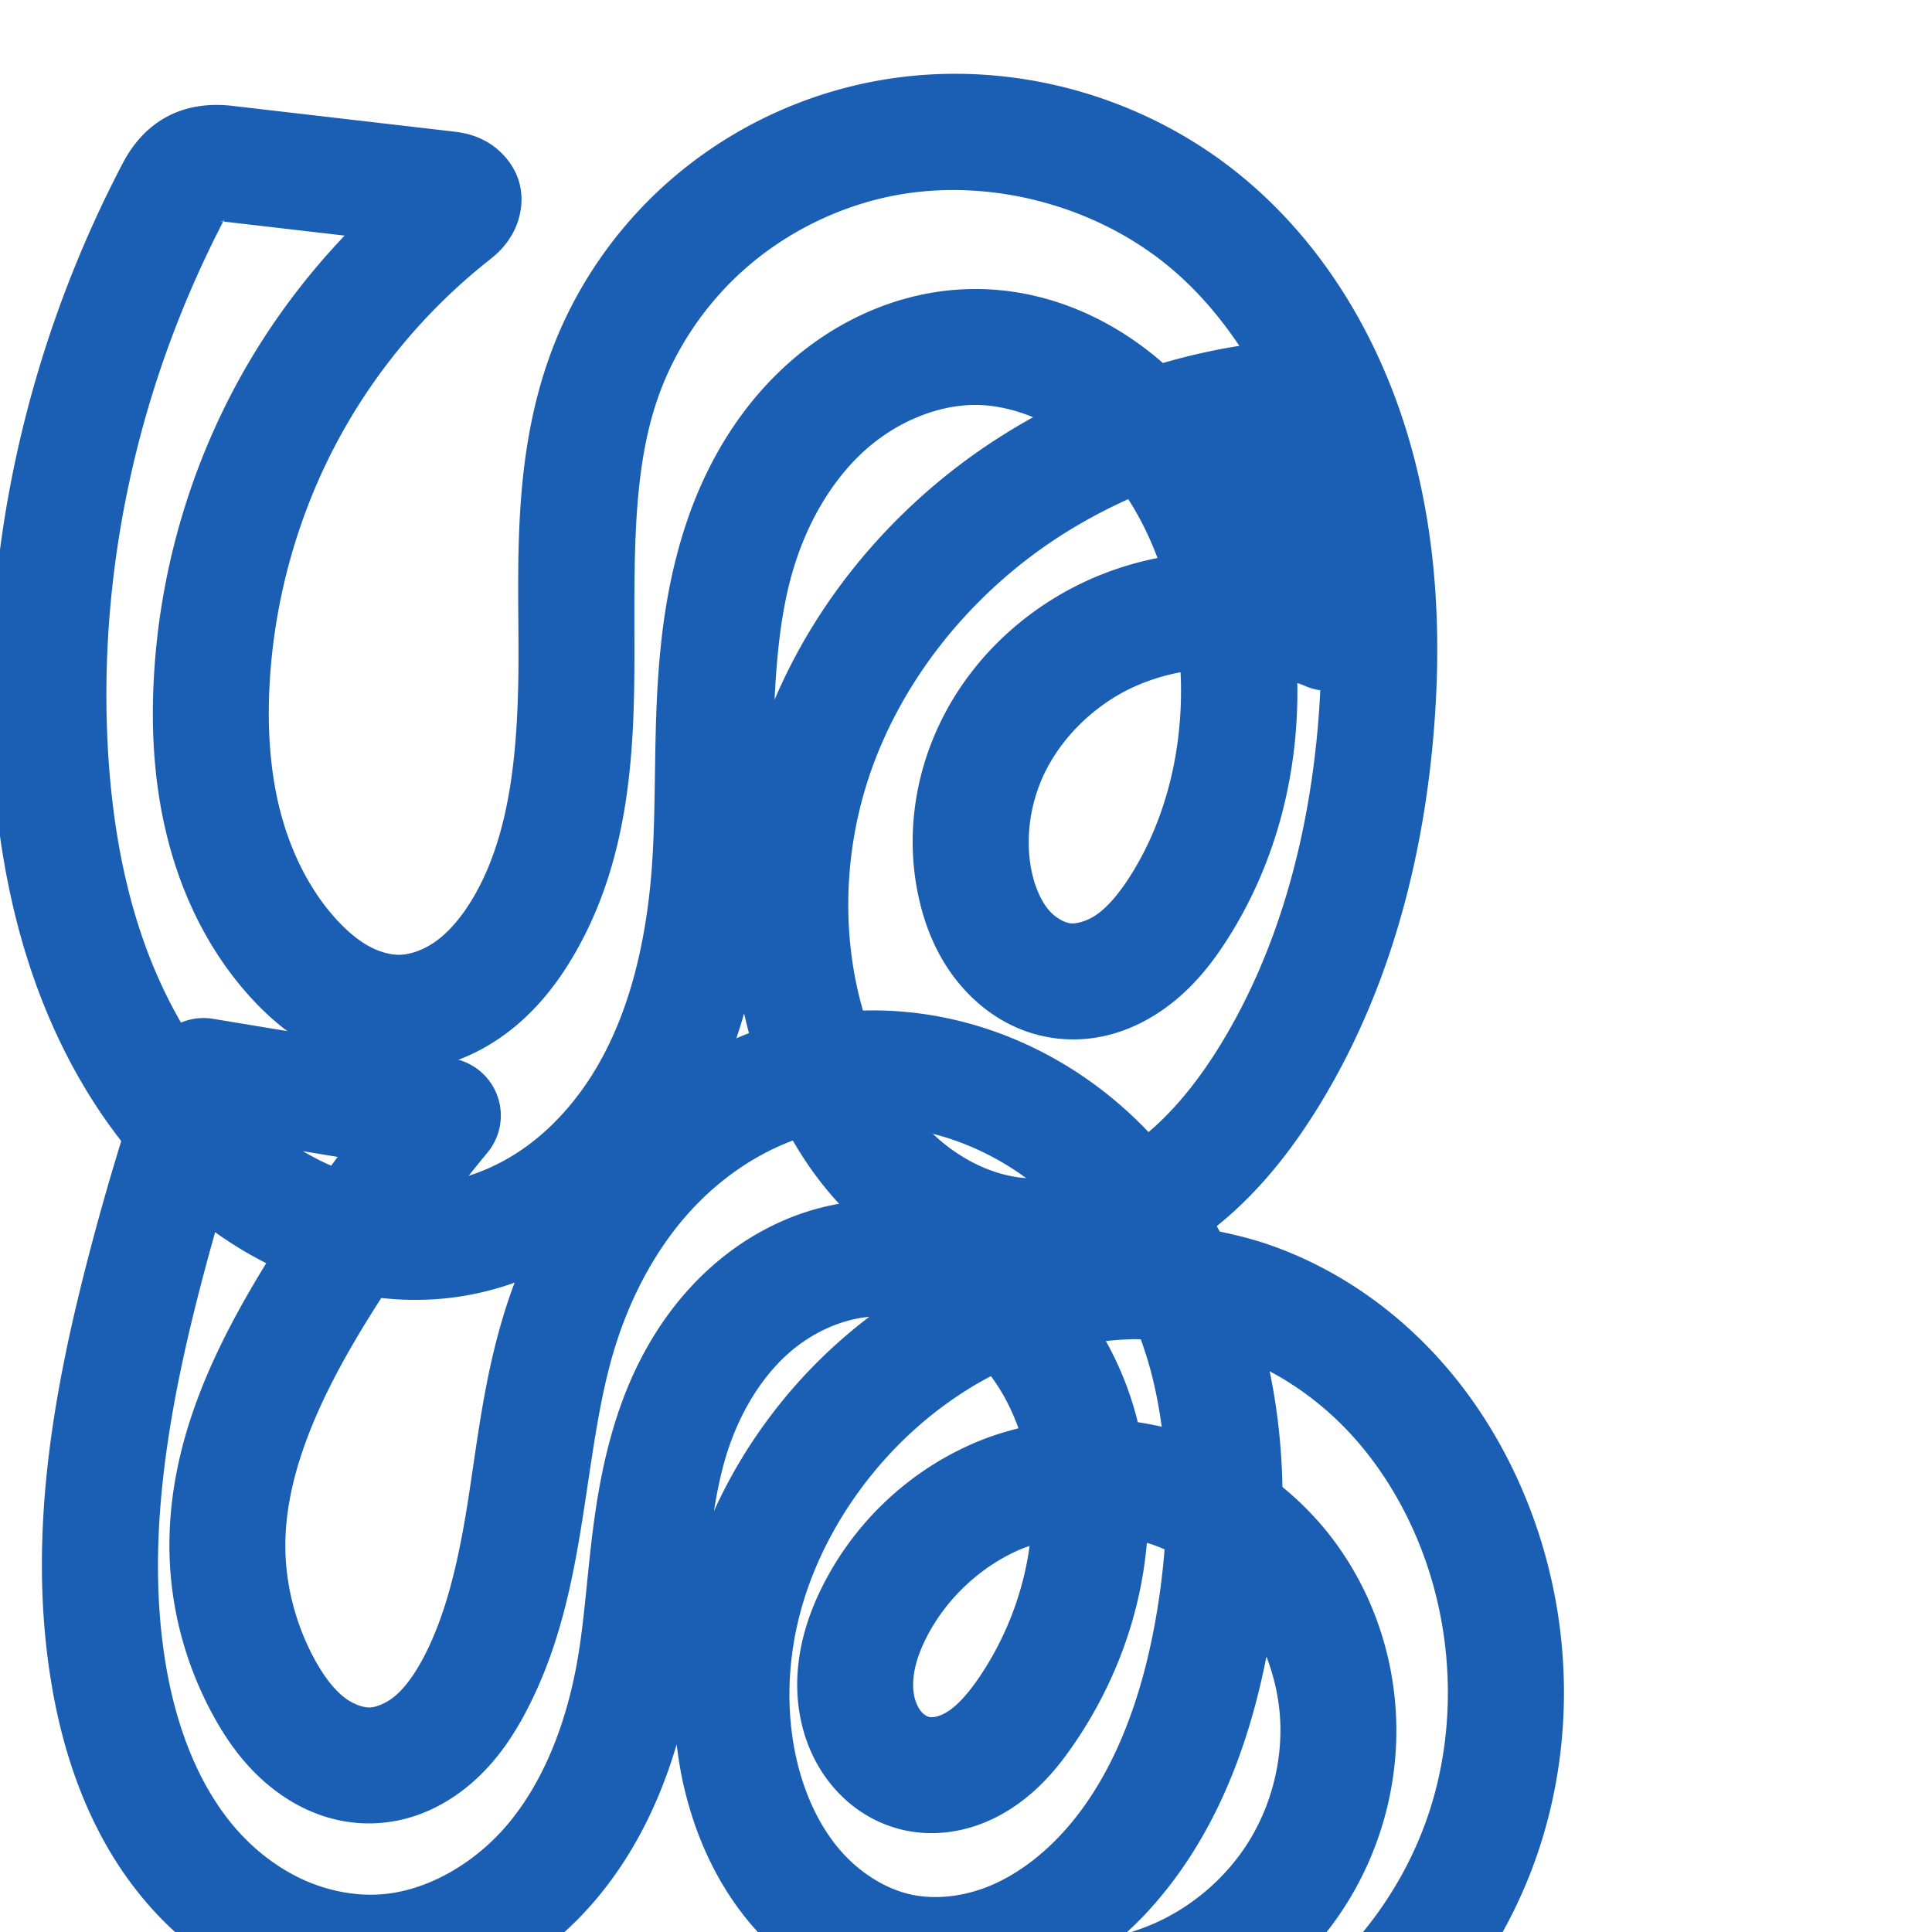 <svg:svg xmlns:cc="http://creativecommons.org/ns#" xmlns:dc="http://purl.org/dc/elements/1.1/" xmlns:inkscape="http://www.inkscape.org/namespaces/inkscape" xmlns:rdf="http://www.w3.org/1999/02/22-rdf-syntax-ns#" xmlns:sodipodi="http://sodipodi.sourceforge.net/DTD/sodipodi-0.dtd" xmlns:svg="http://www.w3.org/2000/svg" xml:space="preserve" width="1000" height="1000" version="1.1" style="clip-rule:evenodd;fill-rule:evenodd;image-rendering:optimizeQuality;shape-rendering:geometricPrecision;text-rendering:geometricPrecision" viewBox="0 0 1000 1000" id="svg10" sodipodi:docname="ശ്ശു.svg" inkscape:version="1.1.1 (3bf5ae0d25, 2021-09-20)"><sodipodi:namedview pagecolor="#ffffff" bordercolor="#666666" borderopacity="1" objecttolerance="10" gridtolerance="10" guidetolerance="10" inkscape:pageopacity="0" inkscape:pageshadow="2" inkscape:window-width="1920" inkscape:window-height="1009" id="namedview12" showgrid="false" inkscape:zoom="1.0958611" inkscape:cx="556.18363" inkscape:cy="965.45082" inkscape:window-x="0" inkscape:window-y="0" inkscape:window-maximized="1" inkscape:current-layer="svg10" showguides="true" inkscape:guide-bbox="true" inkscape:document-rotation="0" inkscape:pagecheckerboard="0"><sodipodi:guide position="0,1000" orientation="0,1" id="guide16" inkscape:label="" inkscape:locked="true" inkscape:color="rgb(0,0,255)" /><sodipodi:guide position="1763.312,2036.169" orientation="1000,0" id="guide18" /><sodipodi:guide position="0,200" orientation="0,1" id="guide20" inkscape:label="base" inkscape:locked="true" inkscape:color="rgb(0,0,255)" /><inkscape:grid type="xygrid" id="grid24" originx="-473.376" originy="-489.692" /><sodipodi:guide position="0,0" orientation="0,1" id="guide34" inkscape:label="bottom" inkscape:locked="true" inkscape:color="rgb(0,0,255)" /><sodipodi:guide position="225.051,1693.319" orientation="0,1" id="guide44" inkscape:label="" inkscape:locked="false" inkscape:color="rgb(0,0,255)" /><sodipodi:guide position="0,900" orientation="0,1" id="guide46" inkscape:label="" inkscape:locked="true" inkscape:color="rgb(0,0,255)" /><sodipodi:guide position="765.894,655.005" orientation="1,0" id="guide841" inkscape:label="width" />    </sodipodi:namedview>
 <svg:defs id="defs4"><inkscape:path-effect effect="fillet_chamfer" id="path-effect1058" is_visible="true" lpeversion="1" satellites_param="F,0,0,1,0,0,0,1 @ F,0,0,1,0,0,0,1 @ F,0,0,1,0,0,0,1 @ F,0,0,1,0,0,0,1 @ F,0,0,1,0,0,0,1 @ F,0,0,1,0,0,0,1 @ F,0,0,1,0,0,0,1 @ F,0,0,1,0,0,0,1 @ F,0,0,1,0,0,0,1 @ F,0,0,1,0,0,0,1 @ F,0,0,1,0,0,0,1 @ F,0,0,1,0,0,0,1 @ F,0,0,1,0,0,0,1 @ F,0,0,1,0,0,0,1 @ F,0,0,1,0,0,0,1 @ F,0,0,1,0,0,0,1 @ F,0,0,1,0,0,0,1 @ F,0,0,1,0,0,0,1 @ F,0,0,1,0,0,0,1 @ F,0,0,1,0,0,0,1 @ F,0,0,1,0,0,0,1 @ F,0,0,1,0,0,0,1 @ F,0,0,1,0,0,0,1 @ F,0,0,1,0,0,0,1 @ F,0,0,1,0,0,0,1 @ F,0,0,1,0,0,0,1 @ F,0,0,1,0,0,0,1 @ F,0,0,1,0,0,0,1 @ F,0,0,1,0,0,0,1 @ F,0,0,1,0,0,0,1 @ F,0,1,1,0,9.92,0,1 @ F,0,1,1,0,9.92,0,1 @ F,0,0,1,0,0,0,1 @ F,0,0,1,0,0,0,1 @ F,0,0,1,0,0,0,1 @ F,0,0,1,0,9.92,0,1 @ F,0,1,1,0,9.92,0,1 @ F,0,0,1,0,0,0,1 @ F,0,0,1,0,0,0,1 @ F,0,0,1,0,0,0,1 @ F,0,0,1,0,0,0,1 @ F,0,0,1,0,0,0,1 @ F,0,0,1,0,0,0,1 @ F,0,0,1,0,0,0,1 @ F,0,0,1,0,0,0,1 @ F,0,0,1,0,0,0,1 @ F,0,0,1,0,0,0,1 @ F,0,0,1,0,0,0,1 @ F,0,0,1,0,0,0,1 @ F,0,0,1,0,0,0,1 @ F,0,0,1,0,0,0,1 @ F,0,0,1,0,0,0,1 @ F,0,0,1,0,0,0,1 @ F,0,0,1,0,0,0,1 @ F,0,0,1,0,0,0,1 @ F,0,0,1,0,0,0,1 @ F,0,0,1,0,0,0,1 @ F,0,0,1,0,0,0,1 @ F,0,0,1,0,0,0,1 @ F,0,0,1,0,0,0,1 @ F,0,0,1,0,0,0,1 @ F,0,0,1,0,0,0,1 @ F,0,0,1,0,0,0,1 @ F,0,0,1,0,0,0,1 @ F,0,0,1,0,0,0,1 @ F,0,0,1,0,0,0,1 @ F,0,0,1,0,0,0,1 @ F,0,0,1,0,0,0,1 @ F,0,0,1,0,0,0,1" unit="px" method="auto" mode="F" radius="0" chamfer_steps="1" flexible="false" use_knot_distance="true" apply_no_radius="true" apply_with_radius="true" only_selected="false" hide_knots="false" /><inkscape:path-effect effect="fillet_chamfer" id="path-effect6948" is_visible="true" lpeversion="1" satellites_param="F,0,0,1,0,0,0,1 @ F,0,0,1,0,0,0,1 @ F,0,0,1,0,0,0,1 @ F,0,0,1,0,0,0,1 @ F,0,0,1,0,0,0,1 @ F,0,0,1,0,0,0,1 @ F,0,0,1,0,0,0,1 @ F,0,0,1,0,0,0,1 @ F,0,0,1,0,0,0,1 @ F,0,0,1,0,0,0,1 @ F,0,0,1,0,0,0,1 @ F,0,0,1,0,0,0,1 @ F,0,0,1,0,0,0,1 @ F,0,0,1,0,0,0,1 @ F,0,0,1,0,0,0,1 @ F,0,0,1,0,0,0,1 @ F,0,0,1,0,0,0,1 @ F,0,0,1,0,0,0,1 @ F,0,0,1,0,0,0,1 @ F,0,0,1,0,0,0,1 @ F,0,0,1,0,0,0,1 @ F,0,0,1,0,0,0,1 @ F,0,0,1,0,0,0,1 @ F,0,0,1,0,0,0,1 @ F,0,0,1,0,0,0,1 @ F,0,0,1,0,0,0,1 @ F,0,0,1,0,0,0,1 @ F,0,0,1,0,0,0,1 @ F,0,0,1,0,11.044,0,1 @ F,0,1,1,0,11.044,0,1 @ F,0,0,1,0,0,0,1 @ F,0,0,1,0,0,0,1 @ F,0,0,1,0,0,0,1 @ F,0,1,1,0,11.044,0,1 @ F,0,1,1,0,11.044,0,1 @ F,0,0,1,0,0,0,1 @ F,0,0,1,0,0,0,1 @ F,0,0,1,0,0,0,1 @ F,0,0,1,0,0,0,1 @ F,0,0,1,0,0,0,1 @ F,0,0,1,0,0,0,1 @ F,0,0,1,0,0,0,1 @ F,0,0,1,0,0,0,1 @ F,0,0,1,0,0,0,1 @ F,0,0,1,0,0,0,1 @ F,0,0,1,0,0,0,1 @ F,0,0,1,0,0,0,1 @ F,0,0,1,0,0,0,1 @ F,0,0,1,0,0,0,1 @ F,0,0,1,0,0,0,1 @ F,0,0,1,0,0,0,1 @ F,0,0,1,0,0,0,1 @ F,0,0,1,0,0,0,1 @ F,0,0,1,0,0,0,1 @ F,0,0,1,0,0,0,1 @ F,0,0,1,0,0,0,1 @ F,0,0,1,0,0,0,1 @ F,0,0,1,0,0,0,1 @ F,0,0,1,0,0,0,1 @ F,0,0,1,0,0,0,1 @ F,0,0,1,0,0,0,1 @ F,0,0,1,0,0,0,1 @ F,0,0,1,0,0,0,1 @ F,0,0,1,0,0,0,1 @ F,0,0,1,0,0,0,1 @ F,0,0,1,0,0,0,1" unit="px" method="auto" mode="F" radius="0" chamfer_steps="1" flexible="false" use_knot_distance="true" apply_no_radius="true" apply_with_radius="true" only_selected="false" hide_knots="false" /><inkscape:path-effect effect="spiro" id="path-effect3136" is_visible="true" lpeversion="1" /><inkscape:path-effect effect="fillet_chamfer" id="path-effect2856" is_visible="true" lpeversion="1" satellites_param="F,0,0,1,0,18.207,0,1 @ F,0,1,1,0,18.207,0,1 @ F,0,0,1,0,0,0,1 @ F,0,0,1,0,0,0,1 @ F,0,0,1,0,0,0,1 @ F,0,0,1,0,0,0,1 @ F,0,0,1,0,0,0,1 @ F,0,0,1,0,0,0,1 @ F,0,0,1,0,0,0,1 @ F,0,0,1,0,0,0,1 @ F,0,0,1,0,0,0,1 @ F,0,0,1,0,0,0,1 @ F,0,0,1,0,0,0,1 @ F,0,0,1,0,0,0,1 @ F,0,0,1,0,0,0,1 @ F,0,0,1,0,0,0,1 @ F,0,0,1,0,0,0,1 @ F,0,0,1,0,0,0,1 @ F,0,0,1,0,0,0,1 @ F,0,0,1,0,0,0,1 @ F,0,0,1,0,0,0,1 @ F,0,0,1,0,0,0,1 @ F,0,0,1,0,0,0,1 @ F,0,0,1,0,0,0,1 @ F,0,0,1,0,0,0,1 @ F,0,0,1,0,0,0,1 @ F,0,0,1,0,0,0,1 @ F,0,0,1,0,0,0,1 @ F,0,0,1,0,0,0,1 @ F,0,0,1,0,0,0,1 @ F,0,0,1,0,0,0,1 @ F,0,0,1,0,0,0,1 @ F,0,0,1,0,0,0,1 @ F,0,0,1,0,0,0,1 @ F,0,0,1,0,0,0,1 @ F,0,0,1,0,0,0,1 @ F,0,0,1,0,0,0,1 @ F,0,0,1,0,0,0,1 @ F,0,0,1,0,0,0,1 @ F,0,0,1,0,0,0,1 @ F,0,0,1,0,0,0,1 @ F,0,0,1,0,0,0,1 @ F,0,0,1,0,0,0,1 @ F,0,0,1,0,0,0,1 @ F,0,0,1,0,0,0,1 @ F,0,0,1,0,0,0,1 @ F,0,0,1,0,0,0,1" unit="px" method="auto" mode="F" radius="0" chamfer_steps="1" flexible="false" use_knot_distance="true" apply_no_radius="true" apply_with_radius="true" only_selected="false" hide_knots="false" /><inkscape:path-effect effect="spiro" id="path-effect1015" is_visible="true" lpeversion="1" /><inkscape:path-effect effect="fillet_chamfer" id="path-effect2959" is_visible="true" lpeversion="1" satellites_param="F,0,0,1,0,14.844,0,1 @ F,0,0,1,0,14.844,0,1 @ F,0,0,1,0,0,0,1 @ F,0,0,1,0,0,0,1 @ F,0,0,1,0,0,0,1 @ F,0,0,1,0,0,0,1 @ F,0,0,1,0,0,0,1 @ F,0,0,1,0,0,0,1 @ F,0,0,1,0,0,0,1 @ F,0,0,1,0,0,0,1 @ F,0,0,1,0,0,0,1 @ F,0,0,1,0,0,0,1 @ F,0,0,1,0,0,0,1 @ F,0,0,1,0,0,0,1 @ F,0,0,1,0,0,0,1 @ F,0,0,1,0,0,0,1 @ F,0,0,1,0,0,0,1 @ F,0,0,1,0,0,0,1 @ F,0,0,1,0,0,0,1 @ F,0,0,1,0,0,0,1 @ F,0,0,1,0,0,0,1 @ F,0,0,1,0,0,0,1 @ F,0,0,1,0,0,0,1 @ F,0,0,1,0,0,0,1 @ F,0,0,1,0,0,0,1 @ F,0,0,1,0,0,0,1 @ F,0,0,1,0,0,0,1 @ F,0,0,1,0,0,0,1 @ F,0,0,1,0,6.903,0,1 @ F,0,0,1,0,0,0,1 @ F,0,0,1,0,0,0,1 @ F,0,0,1,0,0,0,1 @ F,0,0,1,0,0,0,1 @ F,0,0,1,0,0,0,1 @ F,0,0,1,0,0,0,1 @ F,0,0,1,0,0,0,1 @ F,0,0,1,0,0,0,1 @ F,0,0,1,0,0,0,1 @ F,0,0,1,0,0,0,1 @ F,0,0,1,0,0,0,1 @ F,0,0,1,0,0,0,1 @ F,0,0,1,0,0,0,1 @ F,0,0,1,0,0,0,1 @ F,0,0,1,0,0,0,1 @ F,0,0,1,0,0,0,1 @ F,0,0,1,0,0,0,1 @ F,0,0,1,0,0,0,1 @ F,0,0,1,0,0,0,1 @ F,0,0,1,0,0,0,1 @ F,0,0,1,0,0,0,1 @ F,0,0,1,0,0,0,1 @ F,0,0,1,0,0,0,1" unit="px" method="auto" mode="F" radius="0" chamfer_steps="1" flexible="false" use_knot_distance="true" apply_no_radius="true" apply_with_radius="true" only_selected="false" hide_knots="false" /><inkscape:path-effect effect="fillet_chamfer" id="path-effect883" is_visible="true" lpeversion="1" satellites_param="F,0,1,1,0,20.429,0,1 @ F,0,0,1,0,20.429,0,1 @ F,0,0,1,0,0,0,1 @ F,0,0,1,0,0,0,1 @ F,0,0,1,0,0,0,1 @ F,0,0,1,0,0,0,1 @ F,0,0,1,0,0,0,1 @ F,0,0,1,0,0,0,1 @ F,0,0,1,0,0,0,1 @ F,0,0,1,0,0,0,1 @ F,0,0,1,0,0,0,1 @ F,0,0,1,0,0,0,1 @ F,0,0,1,0,0,0,1 @ F,0,0,1,0,0,0,1 @ F,0,0,1,0,0,0,1 @ F,0,0,1,0,0,0,1 @ F,0,0,1,0,0,0,1 @ F,0,0,1,0,0,0,1 @ F,0,0,1,0,0,0,1 @ F,0,0,1,0,0,0,1 @ F,0,0,1,0,0,0,1 @ F,0,0,1,0,0,0,1 @ F,0,0,1,0,0,0,1 @ F,0,0,1,0,0,0,1 @ F,0,0,1,0,0,0,1 @ F,0,0,1,0,0,0,1 @ F,0,0,1,0,0,0,1 @ F,0,0,1,0,0,0,1 @ F,0,0,1,0,0,0,1 @ F,0,0,1,0,0,0,1 @ F,0,0,1,0,0,0,1 @ F,0,0,1,0,0,0,1 @ F,0,0,1,0,0,0,1 @ F,0,0,1,0,0,0,1 @ F,0,0,1,0,0,0,1 @ F,0,0,1,0,0,0,1 @ F,0,0,1,0,0,0,1 @ F,0,0,1,0,0,0,1 @ F,0,0,1,0,0,0,1 @ F,0,0,1,0,0,0,1 @ F,0,0,1,0,0,0,1 @ F,0,0,1,0,0,0,1 @ F,0,0,1,0,0,0,1 @ F,0,0,1,0,0,0,1 @ F,0,0,1,0,0,0,1 @ F,0,0,1,0,0,0,1 @ F,0,0,1,0,0,0,1 @ F,0,0,1,0,0,0,1 @ F,0,0,1,0,0,0,1 @ F,0,0,1,0,0,0,1 @ F,0,0,1,0,0,0,1 @ F,0,0,1,0,0,0,1" unit="px" method="auto" mode="F" radius="0" chamfer_steps="1" flexible="false" use_knot_distance="true" apply_no_radius="true" apply_with_radius="true" only_selected="false" hide_knots="false" /><inkscape:path-effect effect="spiro" id="path-effect879" is_visible="true" lpeversion="1" /><inkscape:path-effect effect="fillet_chamfer" id="path-effect3127" is_visible="true" lpeversion="1" satellites_param="F,0,1,1,0,20.429,0,1 @ F,0,0,1,0,20.429,0,1 @ F,0,0,1,0,0,0,1 @ F,0,0,1,0,0,0,1 @ F,0,0,1,0,0,0,1 @ F,0,0,1,0,0,0,1 @ F,0,0,1,0,0,0,1 @ F,0,0,1,0,0,0,1 @ F,0,0,1,0,0,0,1 @ F,0,0,1,0,0,0,1 @ F,0,0,1,0,0,0,1 @ F,0,0,1,0,0,0,1 @ F,0,0,1,0,0,0,1 @ F,0,0,1,0,0,0,1 @ F,0,0,1,0,0,0,1 @ F,0,0,1,0,0,0,1 @ F,0,0,1,0,0,0,1 @ F,0,0,1,0,0,0,1 @ F,0,0,1,0,0,0,1 @ F,0,0,1,0,0,0,1 @ F,0,0,1,0,0,0,1 @ F,0,0,1,0,0,0,1 @ F,0,0,1,0,0,0,1 @ F,0,0,1,0,0,0,1 @ F,0,0,1,0,0,0,1 @ F,0,0,1,0,0,0,1 @ F,0,0,1,0,0,0,1 @ F,0,0,1,0,0,0,1 @ F,0,0,1,0,0,0,1 @ F,0,0,1,0,0,0,1 @ F,0,0,1,0,0,0,1 @ F,0,0,1,0,0,0,1 @ F,0,0,1,0,0,0,1 @ F,0,0,1,0,0,0,1 @ F,0,0,1,0,0,0,1 @ F,0,0,1,0,0,0,1 @ F,0,0,1,0,0,0,1 @ F,0,0,1,0,0,0,1 @ F,0,0,1,0,0,0,1 @ F,0,0,1,0,0,0,1 @ F,0,0,1,0,0,0,1 @ F,0,0,1,0,0,0,1 @ F,0,0,1,0,0,0,1 @ F,0,0,1,0,0,0,1 @ F,0,0,1,0,0,0,1 @ F,0,0,1,0,0,0,1 @ F,0,0,1,0,0,0,1 @ F,0,0,1,0,0,0,1 @ F,0,0,1,0,0,0,1 @ F,0,0,1,0,0,0,1 @ F,0,0,1,0,0,0,1 @ F,0,0,1,0,0,0,1" unit="px" method="auto" mode="F" radius="0" chamfer_steps="1" flexible="false" use_knot_distance="true" apply_no_radius="true" apply_with_radius="true" only_selected="false" hide_knots="false" /><inkscape:path-effect effect="fillet_chamfer" id="path-effect8420" is_visible="true" lpeversion="1" satellites_param="F,0,0,1,0,0,0,1 @ F,0,0,1,0,0,0,1 @ F,0,0,1,0,0,0,1 @ F,0,0,1,0,0,0,1 @ F,0,0,1,0,0,0,1 @ F,0,0,1,0,0,0,1 @ F,0,0,1,0,0,0,1 @ F,0,0,1,0,0,0,1 @ F,0,0,1,0,0,0,1 @ F,0,0,1,0,0,0,1 @ F,0,0,1,0,0,0,1 @ F,0,0,1,0,0,0,1 @ F,0,0,1,0,0,0,1 @ F,0,0,1,0,0,0,1 @ F,0,0,1,0,0,0,1 @ F,0,0,1,0,0,0,1 @ F,0,0,1,0,0,0,1 @ F,0,0,1,0,0,0,1 @ F,0,0,1,0,0,0,1 @ F,0,0,1,0,0,0,1 @ F,0,0,1,0,0,0,1 @ F,0,0,1,0,0,0,1 @ F,0,0,1,0,0,0,1 @ F,0,0,1,0,0,0,1 @ F,0,0,1,0,0,0,1 @ F,0,0,1,0,0,0,1 @ F,0,0,1,0,0,0,1 @ F,0,0,1,0,0,0,1 @ F,0,0,1,0,0,0,1 @ F,0,0,1,0,0,0,1 @ F,0,0,1,0,0,0,1 @ F,0,0,1,0,0,0,1 @ F,0,0,1,0,0,0,1 @ F,0,0,1,0,0,0,1 @ F,0,0,1,0,0,0,1 @ F,0,0,1,0,0,0,1 @ F,0,0,1,0,0,0,1 @ F,0,0,1,0,0,0,1 @ F,0,0,1,0,0,0,1" unit="px" method="auto" mode="F" radius="0" chamfer_steps="1" flexible="false" use_knot_distance="true" apply_no_radius="true" apply_with_radius="true" only_selected="false" hide_knots="false" /><inkscape:path-effect effect="fillet_chamfer" id="path-effect880" is_visible="true" lpeversion="1" satellites_param="F,0,1,1,0,7.488,0,1 @ F,0,1,1,0,7.488,0,1 @ F,0,0,1,0,0,0,1 @ F,0,0,1,0,7.488,0,1 @ F,0,1,1,0,7.488,0,1 @ F,0,0,1,0,0,0,1 @ F,0,0,1,0,0,0,1 @ F,0,0,1,0,0,0,1 @ F,0,0,1,0,0,0,1 @ F,0,0,1,0,0,0,1 @ F,0,0,1,0,0,0,1 @ F,0,0,1,0,0,0,1 @ F,0,0,1,0,0,0,1 @ F,0,0,1,0,0,0,1 @ F,0,0,1,0,0,0,1 @ F,0,0,1,0,0,0,1 @ F,0,0,1,0,0,0,1 @ F,0,0,1,0,0,0,1 @ F,0,0,1,0,0,0,1 @ F,0,0,1,0,0,0,1 @ F,0,0,1,0,0,0,1 @ F,0,0,1,0,0,0,1 @ F,0,0,1,0,0,0,1 @ F,0,1,1,0,7.488,0,1 @ F,0,1,1,0,7.488,0,1 @ F,0,0,1,0,0,0,1 @ F,0,0,1,0,0,0,1 @ F,0,0,1,0,0,0,1 @ F,0,0,1,0,0,0,1 @ F,0,0,1,0,0,0,1 @ F,0,0,1,0,0,0,1 @ F,0,0,1,0,0,0,1 @ F,0,0,1,0,0,0,1 @ F,0,0,1,0,0,0,1 @ F,0,0,1,0,0,0,1 @ F,0,0,1,0,0,0,1 @ F,0,0,1,0,0,0,1 @ F,0,0,1,0,0,0,1 @ F,0,0,1,0,0,0,1 @ F,0,0,1,0,0,0,1 @ F,0,0,1,0,0,0,1 @ F,0,0,1,0,0,0,1 @ F,0,0,1,0,0,0,1 @ F,0,0,1,0,0,0,1 @ F,0,0,1,0,0,0,1 @ F,0,0,1,0,0,0,1 @ F,0,0,1,0,0,0,1 @ F,0,0,1,0,0,0,1" unit="px" method="auto" mode="F" radius="0" chamfer_steps="1" flexible="false" use_knot_distance="true" apply_no_radius="true" apply_with_radius="true" only_selected="false" hide_knots="false" /><inkscape:path-effect effect="spiro" id="path-effect876" is_visible="true" lpeversion="1" /><inkscape:path-effect effect="fillet_chamfer" id="path-effect1602" is_visible="true" lpeversion="1" satellites_param="F,0,1,1,0,7.488,0,1 @ F,0,1,1,0,7.488,0,1 @ F,0,0,1,0,0,0,1 @ F,0,0,1,0,7.488,0,1 @ F,0,1,1,0,7.488,0,1 @ F,0,0,1,0,0,0,1 @ F,0,0,1,0,0,0,1 @ F,0,0,1,0,0,0,1 @ F,0,0,1,0,0,0,1 @ F,0,0,1,0,0,0,1 @ F,0,0,1,0,0,0,1 @ F,0,0,1,0,0,0,1 @ F,0,0,1,0,0,0,1 @ F,0,0,1,0,0,0,1 @ F,0,0,1,0,0,0,1 @ F,0,0,1,0,0,0,1 @ F,0,0,1,0,0,0,1 @ F,0,0,1,0,0,0,1 @ F,0,0,1,0,0,0,1 @ F,0,0,1,0,0,0,1 @ F,0,0,1,0,0,0,1 @ F,0,0,1,0,0,0,1 @ F,0,0,1,0,0,0,1 @ F,0,1,1,0,7.488,0,1 @ F,0,1,1,0,7.488,0,1 @ F,0,0,1,0,0,0,1 @ F,0,0,1,0,0,0,1 @ F,0,0,1,0,0,0,1 @ F,0,0,1,0,0,0,1 @ F,0,0,1,0,0,0,1 @ F,0,0,1,0,0,0,1 @ F,0,0,1,0,0,0,1 @ F,0,0,1,0,0,0,1 @ F,0,0,1,0,0,0,1 @ F,0,0,1,0,0,0,1 @ F,0,0,1,0,0,0,1 @ F,0,0,1,0,0,0,1 @ F,0,0,1,0,0,0,1 @ F,0,0,1,0,0,0,1 @ F,0,0,1,0,0,0,1 @ F,0,0,1,0,0,0,1 @ F,0,0,1,0,0,0,1 @ F,0,0,1,0,0,0,1 @ F,0,0,1,0,0,0,1 @ F,0,0,1,0,0,0,1 @ F,0,0,1,0,0,0,1 @ F,0,0,1,0,0,0,1 @ F,0,0,1,0,0,0,1" unit="px" method="auto" mode="F" radius="0" chamfer_steps="1" flexible="false" use_knot_distance="true" apply_no_radius="true" apply_with_radius="true" only_selected="false" hide_knots="false" /><inkscape:path-effect effect="fillet_chamfer" id="path-effect846" is_visible="true" lpeversion="1" satellites_param="F,0,1,1,0,38.681,0,1 @ F,0,0,1,0,14.953,0,1 @ F,0,0,1,0,0,0,1 @ F,0,0,1,0,22.985,0,1 @ F,0,0,1,0,32.697,0,1 @ F,0,0,1,0,0,0,1 @ F,0,0,1,0,0,0,1 @ F,0,0,1,0,0,0,1 @ F,0,0,1,0,0,0,1 @ F,0,0,1,0,0,0,1 @ F,0,0,1,0,0,0,1 @ F,0,0,1,0,0,0,1 @ F,0,0,1,0,0,0,1 @ F,0,0,1,0,0,0,1 @ F,0,0,1,0,0,0,1 @ F,0,0,1,0,0,0,1 @ F,0,0,1,0,0,0,1 @ F,0,0,1,0,0,0,1 @ F,0,0,1,0,0,0,1 @ F,0,0,1,0,0,0,1 @ F,0,0,1,0,0,0,1 @ F,0,0,1,0,0,0,1 @ F,0,0,1,0,0,0,1 @ F,0,0,1,0,28.746,0,1 @ F,0,0,1,0,40.748,0,1 @ F,0,0,1,0,0,0,1 @ F,0,0,1,0,0,0,1 @ F,0,0,1,0,0,0,1 @ F,0,0,1,0,0,0,1 @ F,0,0,1,0,0,0,1 @ F,0,0,1,0,0,0,1 @ F,0,0,1,0,0,0,1 @ F,0,0,1,0,0,0,1 @ F,0,0,1,0,0,0,1 @ F,0,0,1,0,0,0,1 @ F,0,0,1,0,0,0,1 @ F,0,0,1,0,0,0,1 @ F,0,0,1,0,0,0,1 @ F,0,0,1,0,0,0,1 @ F,0,0,1,0,0,0,1 @ F,0,0,1,0,0,0,1 @ F,0,0,1,0,0,0,1 @ F,0,0,1,0,0,0,1 @ F,0,0,1,0,0,0,1 @ F,0,0,1,0,0,0,1 @ F,0,0,1,0,0,0,1" unit="px" method="auto" mode="F" radius="0" chamfer_steps="1" flexible="false" use_knot_distance="true" apply_no_radius="true" apply_with_radius="true" only_selected="true" hide_knots="false" /><inkscape:path-effect effect="spiro" id="path-effect845" is_visible="true" lpeversion="1" /><inkscape:path-effect effect="spiro" id="path-effect844" is_visible="true" lpeversion="1" />
  <svg:style type="text/css" id="style2">
   
    .fil0 {fill:#EF7F1A;fill-rule:nonzero}
   
  </svg:style>
 <inkscape:path-effect effect="spiro" id="path-effect1214" is_visible="true" lpeversion="1" /><inkscape:path-effect effect="spiro" id="path-effect1195" is_visible="true" lpeversion="1" /><inkscape:path-effect effect="spiro" id="path-effect992" is_visible="true" lpeversion="1" /><inkscape:path-effect effect="spiro" id="path-effect873" is_visible="true" lpeversion="1" /><inkscape:path-effect effect="fillet_chamfer" id="path-effect1072" is_visible="true" lpeversion="1" satellites_param="F,0,1,1,0,13.614,0,1 @ F,0,1,1,0,13.614,0,1 @ F,0,0,1,0,0,0,1 @ F,0,0,1,0,0,0,1 @ F,0,0,1,0,0,0,1 @ F,0,0,1,0,0,0,1 @ F,0,0,1,0,0,0,1 @ F,0,0,1,0,0,0,1 @ F,0,0,1,0,0,0,1 @ F,0,0,1,0,0,0,1 @ F,0,0,1,0,0,0,1 @ F,0,0,1,0,0,0,1 @ F,0,0,1,0,0,0,1 @ F,0,0,1,0,0,0,1 @ F,0,0,1,0,0,0,1 @ F,0,0,1,0,0,0,1 @ F,0,0,1,0,0,0,1 @ F,0,0,1,0,0,0,1 @ F,0,0,1,0,0,0,1 @ F,0,0,1,0,0,0,1 @ F,0,0,1,0,0,0,1 @ F,0,0,1,0,0,0,1 @ F,0,0,1,0,0,0,1 @ F,0,0,1,0,0,0,1 @ F,0,0,1,0,0,0,1 @ F,0,0,1,0,0,0,1 @ F,0,0,1,0,0,0,1 @ F,0,0,1,0,0,0,1 @ F,0,0,1,0,0,0,1 @ F,0,0,1,0,0,0,1 @ F,0,0,1,0,0,0,1 @ F,0,0,1,0,0,0,1 @ F,0,0,1,0,0,0,1 @ F,0,1,1,0,13.614,0,1 @ F,0,1,1,0,13.614,0,1 @ F,0,0,1,0,0,0,1 @ F,0,0,1,0,0,0,1 @ F,0,0,1,0,0,0,1 @ F,0,1,1,0,13.614,0,1 @ F,0,0,1,0,13.614,0,1 @ F,0,0,1,0,0,0,1 @ F,0,0,1,0,0,0,1 @ F,0,0,1,0,0,0,1 @ F,0,0,1,0,0,0,1 @ F,0,0,1,0,0,0,1 @ F,0,0,1,0,0,0,1 @ F,0,0,1,0,0,0,1 @ F,0,0,1,0,0,0,1 @ F,0,0,1,0,0,0,1 @ F,0,0,1,0,0,0,1 @ F,0,0,1,0,0,0,1 @ F,0,0,1,0,0,0,1 @ F,0,0,1,0,0,0,1 @ F,0,0,1,0,0,0,1 @ F,0,0,1,0,0,0,1 @ F,0,0,1,0,0,0,1 @ F,0,0,1,0,0,0,1 @ F,0,0,1,0,0,0,1 @ F,0,0,1,0,0,0,1 @ F,0,0,1,0,0,0,1 @ F,0,0,1,0,0,0,1 @ F,0,0,1,0,0,0,1 @ F,0,0,1,0,0,0,1 @ F,0,0,1,0,0,0,1 @ F,0,0,1,0,0,0,1 @ F,0,0,1,0,0,0,1 @ F,0,0,1,0,0,0,1 @ F,0,0,1,0,0,0,1 @ F,0,0,1,0,0,0,1 @ F,0,0,1,0,0,0,1 @ F,0,0,1,0,0,0,1" unit="px" method="auto" mode="F" radius="0" chamfer_steps="1" flexible="false" use_knot_distance="true" apply_no_radius="true" apply_with_radius="true" only_selected="false" hide_knots="true" /></svg:defs>
 
<svg:g id="path871"><svg:path style="color:#000000;fill:#1a5fb4;fill-rule:nonzero;stroke-linecap:round;stroke-linejoin:round;-inkscape-stroke:none;paint-order:fill stroke markers" d="M 495.189,38.197 C 477.215,38.131 459.176,40.178 441.482,44.465 C 405.863,53.094 372.571,70.395 345.113,94.852 C 317.647,119.316 296.512,150.524 284.184,185.307 C 265.394,238.32 268.41,291.832 268.377,339.465 C 268.344,386.747 264.556,431.752 244.615,465.146 C 239.104,474.376 232.743,481.929 226.033,486.891 C 219.535,491.696 212.077,494.234 206.307,494.203 C 201.746,494.179 196.028,492.619 190.516,489.51 C 184.892,486.337 179.137,481.473 173.607,475.328 C 160.268,460.504 150.629,441.188 145.188,420.352 C 139.72,399.415 138.259,376.661 139.584,353.436 C 142.102,309.294 154.475,265.557 175.539,226.758 C 194.848,191.19 221.623,159.497 253.445,134.428 C 257.467,131.26 261.457,127.551 264.998,121.471 C 268.539,115.39 271.632,105.411 268.869,94.873 C 266.106,84.335 258.186,76.837 251.834,73.311 C 245.482,69.784 240.019,68.7 234.863,68.102 L 120.309,54.803 C 95.496,51.922 75.438,61.758 63.488,84.584 C 46.49,117.054 32.449,151.058 21.596,186.07 C 1.196,251.878 -7.886,321.3 -4.088,390.369 C -1.972,428.854 4.176,468.001 17.324,505.785 C 30.497,543.64 50.758,579.933 79.449,609.947 C 99.052,630.454 122.726,648.104 150.203,659.531 C 177.802,671.01 208.776,675.878 239.617,670.826 C 264.893,666.686 288.247,656.171 308.205,641.586 C 328.111,627.039 344.37,608.704 357.053,588.623 C 369.855,568.353 378.863,546.662 385.154,524.527 C 387.845,536.552 391.386,548.423 395.898,560.016 C 405.785,585.415 420.379,610.256 441.629,630.471 C 463.06,650.857 490.864,665.841 522.26,669.238 C 558.379,673.147 592.716,661.116 620.127,641.906 C 647.217,622.921 667.185,597.709 682.895,572.074 C 718.812,513.465 736.319,446.471 741.979,380.297 C 746.29,329.889 744.016,277.458 729.148,226.877 C 714.225,176.105 686.317,127.725 644.135,92.459 C 602.453,57.612 549.113,38.395 495.189,38.197 M 494.879,98.371 C 534.744,98.724 575.213,113.045 605.65,138.492 C 619.359,149.953 631.269,163.764 641.469,179.018 C 628.098,181.138 614.894,184.122 601.922,187.896 C 575.292,164.558 540.81,149.171 503.354,149.605 C 467.185,150.025 433.756,165.127 408.119,187.98 C 382.7,210.64 365.59,239.927 355.355,270.41 C 333.645,335.078 341.802,399.042 336.984,453.992 C 333.688,491.584 324.57,527.695 306.324,556.584 C 297.225,570.991 285.833,583.622 272.805,593.143 C 259.829,602.625 244.898,609.162 229.92,611.615 C 211.678,614.603 191.569,611.752 173.244,604.131 C 154.797,596.459 137.586,583.933 122.82,568.486 C 101.126,545.792 84.783,517.078 73.992,486.066 C 63.177,454.985 57.71,421.395 55.822,387.074 C 52.434,325.454 60.552,263.045 78.906,203.836 C 88.397,173.22 100.656,143.456 115.375,114.977 C 115.024,114.763 114.491,114.53 113.391,114.402 L 115.535,114.65 C 115.918,113.91 116.258,113.148 116.645,112.41 C 116.05,113.547 115.872,114.204 115.795,114.682 L 178.377,121.947 C 156.654,144.771 137.874,170.38 122.809,198.131 C 97.445,244.85 82.706,297.008 79.682,350.018 C 78.091,377.907 79.666,406.911 87.135,435.512 C 94.629,464.212 108.1,492.229 129.008,515.463 C 137.703,525.126 148.139,534.492 161.037,541.768 C 174.047,549.106 189.286,554.113 205.99,554.201 C 227.326,554.314 246.413,546.444 261.709,535.133 C 276.794,523.978 287.743,509.951 296.129,495.908 C 325.959,445.952 328.343,389.303 328.377,339.506 C 328.411,290.059 327.095,243.84 340.736,205.352 C 349.598,180.35 365.124,157.379 385.021,139.656 C 404.928,121.925 429.583,109.084 455.609,102.779 C 468.369,99.688 481.591,98.253 494.879,98.371 L 494.879,98.371 M 504.049,209.602 C 514.183,209.484 524.664,211.818 534.744,215.939 C 522.308,222.857 510.281,230.528 498.844,239.049 C 456.46,270.626 421.872,313.037 400.91,362.186 C 402.195,336.1 404.809,311.628 412.236,289.506 C 419.701,267.271 431.953,247.113 448.045,232.768 C 463.92,218.616 484.611,209.827 504.049,209.602 L 504.049,209.602 M 583.982,258.371 C 589.986,267.704 595.055,277.949 599.117,288.818 C 580.675,292.497 562.785,299.251 546.4,309.156 C 521.015,324.503 499.738,346.842 486.537,374.285 C 473.283,401.839 468.794,433.486 475.434,464.127 C 478.767,479.509 485.095,495.64 496.922,509.662 C 509.011,523.995 526.189,535.14 547.277,537.529 C 569.064,539.998 588.472,532.448 603.486,521.512 C 618.129,510.846 628.08,497.576 635.852,485.279 C 660.945,445.575 672.317,399.399 671.48,353.496 C 672.711,353.997 674.007,354.361 675.211,354.912 A 30.003,30.003 0.0 0,0 683.377,357.297 C 683.092,363.253 682.708,369.217 682.197,375.184 C 677.145,434.261 661.505,492.149 631.738,540.723 C 618.788,561.854 603.519,580.279 585.693,592.771 C 568.187,605.04 547.126,611.58 528.715,609.588 C 512.719,607.857 496.089,599.466 482.982,586.998 C 469.695,574.358 459.216,557.274 451.812,538.252 C 435.09,495.289 435.066,445.096 450.299,400.598 C 465.584,355.946 496.083,315.926 534.691,287.162 C 549.954,275.791 566.57,266.205 583.982,258.371 L 583.982,258.371 M 611.057,347.949 C 612.845,385.227 604.345,422.826 585.133,453.225 C 579.531,462.089 573.754,468.941 568.162,473.014 C 562.942,476.816 557.121,478.26 554.033,477.91 C 551.117,477.58 546.274,475.112 542.787,470.979 C 539.038,466.534 535.855,459.65 534.072,451.422 C 530.498,434.925 532.952,416.205 540.605,400.293 C 548.312,384.271 561.551,370.109 577.441,360.502 C 587.587,354.368 599.101,350.228 611.057,347.949 L 611.057,347.949" id="path21893" /></svg:g><svg:g id="path871-4"><svg:path style="color:#000000;fill:#1a5fb4;fill-rule:nonzero;stroke-linecap:round;stroke-linejoin:round;-inkscape-stroke:none;paint-order:fill stroke markers" d="M 447.775,523.031 C 432.768,523.358 417.758,525.526 403.129,529.637 C 366.558,539.912 334.844,561.591 310.613,589.086 C 286.475,616.476 270.04,649.049 260.037,682.734 C 250.208,715.832 246.781,748.134 242.074,777.766 C 237.377,807.338 231.228,834.845 219.463,857.445 C 214.905,866.201 209.917,873.14 204.85,877.539 C 200.064,881.693 194.547,883.736 191.207,883.789 C 187.87,883.842 182.311,881.97 177.473,877.994 C 172.344,873.78 167.251,867.033 162.637,858.477 C 153.317,841.195 148.071,821.554 147.713,802.154 C 147.004,763.753 165.448,723.422 189.451,684.383 C 208.325,653.686 229.359,624.309 252.34,596.553 A 30.003,30.003 0.0 0,0 234.129,547.824 L 110.244,527.334 A 30.003,30.003 0.0 0,0 76.998,547.119 C 64.988,581.819 54.382,617.001 45.211,652.557 C 27.416,721.548 14.062,796.056 26.611,871.35 C 33.557,913.023 49.064,956.214 80.572,990.076 C 95.331,1005.937 113.233,1019.214 133.664,1028.228 C 154.142,1037.264 176.784,1041.814 199.787,1040.465 C 244.456,1037.844 283.352,1013.694 309.943,981.375 C 329.367,957.767 342.068,930.623 350.236,902.885 C 351.095,909.941 352.21,916.98 353.807,923.963 C 359.537,949.025 370.268,973.971 387.945,995.119 C 394.129,1002.516 401.16,1009.299 408.852,1015.332 C 379.097,1020.55 349.926,1029.011 322.047,1040.699 C 301.709,1049.226 292.532,1069.3 298.361,1090.002 L 333.301,1214.09 C 339.118,1234.748 366.451,1247.205 385.633,1239.07 C 403.99,1231.285 423.459,1226.018 443.225,1223.498 C 484.009,1218.299 527.969,1224.726 573.639,1232.693 C 619.381,1240.673 668.147,1250.259 719.762,1247.174 C 755.92,1245.012 791.573,1236.498 824.803,1222.135 C 845.246,1213.299 854.072,1192.154 847.312,1171.678 L 814.988,1073.752 C 811.653,1063.648 803.264,1053.987 792.334,1049.893 C 781.404,1045.798 769.067,1047.508 759.977,1052.691 C 745.428,1060.987 730.286,1068.255 714.754,1074.57 C 753.374,1043.834 782.303,1001.829 797.324,954.855 C 815.041,899.452 813.173,839.064 793.352,784.785 C 782.102,753.978 765.069,724.92 742.166,700.42 C 719.224,675.877 690.637,656.268 658.291,644.768 C 649.449,641.624 640.419,639.333 631.328,637.471 C 616.721,610.054 597.046,585.129 571.889,565.4 C 548.715,547.227 521.589,533.958 492.4,527.467 C 477.787,524.217 462.782,522.704 447.775,523.031 L 447.775,523.031 M 449.104,583.045 C 459.231,582.825 469.447,583.829 479.375,586.037 C 499.27,590.462 518.47,599.758 534.863,612.613 C 543.347,619.266 551.043,627.023 558.072,635.482 C 546.891,637.1 535.869,639.573 525.074,642.854 C 503.039,628.428 476.902,620.094 449.301,621.426 C 417.571,622.957 388.805,636.85 366.707,657.037 C 344.808,677.043 330.039,702.382 320.885,728.586 C 304.023,776.854 305.618,823.634 298.309,862.488 C 292.566,893.014 281.382,921.655 263.611,943.254 C 246.188,964.43 220.758,979.13 196.271,980.566 C 183.566,981.312 170.132,978.738 157.885,973.334 C 145.59,967.909 134.106,959.531 124.498,949.205 C 103.88,927.046 91.43,895.294 85.795,861.486 C 75.469,799.534 86.353,733.281 103.309,667.543 C 109.972,641.707 117.441,616.08 125.678,590.701 L 174.744,598.816 C 161.931,616.396 149.734,634.424 138.34,652.957 C 112.143,695.564 86.662,745.836 87.723,803.262 C 88.264,832.589 96.013,861.343 109.826,886.957 C 116.705,899.712 125.801,913.194 139.379,924.352 C 153.247,935.748 171.294,944.114 192.166,943.781 C 213.002,943.449 230.706,934.545 244.18,922.85 C 257.371,911.399 266.077,897.843 272.684,885.152 C 289.506,852.838 296.315,818.751 301.33,787.18 C 306.336,755.668 309.759,726.067 317.555,699.816 C 325.441,673.26 338.218,648.513 355.629,628.756 C 372.948,609.104 395.431,594.124 419.359,587.4 C 428.935,584.71 438.976,583.265 449.104,583.045 L 449.104,583.045 M 449.922,681.586 C 432.762,694.644 417.232,709.739 403.832,726.453 C 390.226,743.424 378.579,762.133 369.521,782.168 C 371.454,770.21 373.869,758.845 377.527,748.373 C 383.985,729.888 394.126,713.256 407.176,701.334 C 419.406,690.161 435.035,682.915 449.922,681.586 L 449.922,681.586 M 587.703,693.152 C 588.632,693.142 589.553,693.232 590.48,693.238 C 592.477,698.86 594.314,704.546 595.824,710.33 C 598.226,719.531 600.007,728.94 601.301,738.482 C 597.204,737.511 593.074,736.755 588.928,736.125 C 585.345,721.58 579.812,707.421 572.387,694.121 C 577.487,693.58 582.597,693.205 587.703,693.152 L 587.703,693.152 M 657.182,709.762 C 672.362,717.83 686.385,728.61 698.334,741.393 C 715.174,759.407 728.277,781.505 736.99,805.365 C 752.261,847.182 753.618,894.545 740.176,936.582 C 726.755,978.551 698.052,1016.181 661.059,1039.412 C 614.001,1068.963 551.693,1077.009 486.77,1089.588 C 484.112,1090.103 481.47,1090.687 478.816,1091.221 C 460.4,1086.649 442.343,1080.724 424.846,1073.479 C 435.751,1071.75 446.727,1070.482 457.736,1069.813 C 481.383,1068.374 507.012,1069.441 534.465,1068.227 C 561.988,1067.009 591.674,1063.383 620.389,1051.016 C 651.845,1037.467 678.669,1014.534 696.902,985.498 C 715.139,956.458 724.163,922.288 722.57,887.998 C 721.084,855.981 710.367,824.663 691.248,798.541 C 683.354,787.755 674.072,778.09 663.783,769.645 C 663.427,749.69 661.297,729.644 657.182,709.762 L 657.182,709.762 M 512.887,712.289 C 518.86,720.225 523.612,729.421 527.152,739.277 C 519.954,741.114 512.839,743.328 505.934,746.199 C 471.727,760.421 443.562,786.531 426.59,819.303 C 421.418,829.289 416.951,840.474 414.518,852.93 C 412.07,865.46 411.744,879.067 415.094,892.855 C 417.903,904.418 423.247,915.82 431.875,925.656 C 440.596,935.598 452.163,943.341 466.115,946.848 C 477.01,949.586 487.768,949.314 497.703,947.074 C 507.567,944.851 516.287,940.768 523.85,935.801 C 538.885,925.924 548.819,913.168 556.539,901.785 C 577.192,871.333 590.46,835.659 593.607,798.586 C 594.138,798.751 594.69,798.861 595.217,799.035 C 597.771,799.881 600.289,800.872 602.777,801.953 C 601.954,812.492 600.655,823.063 598.932,833.602 C 591.661,878.055 576.48,920.26 549.232,949.51 C 538.227,961.324 525.451,970.739 512.031,976.242 C 498.775,981.679 484.229,983.328 471.783,980.658 C 458.016,977.705 444.161,968.815 433.98,956.637 C 423.646,944.274 416.304,928.105 412.299,910.59 C 406.663,885.942 407.586,859.263 414.371,834.141 C 421.172,808.96 433.862,784.917 450.645,763.984 C 467.753,742.645 489.142,724.727 512.887,712.289 L 512.887,712.289 M 532.92,800.172 C 529.696,824.105 520.68,847.765 506.883,868.107 C 501.25,876.413 495.753,882.468 490.906,885.652 C 488.527,887.215 486.249,888.151 484.51,888.543 C 482.842,888.919 481.381,888.817 480.74,888.656 C 479.982,888.466 478.262,887.551 476.98,886.09 C 475.606,884.523 474.168,881.866 473.396,878.689 C 472.449,874.79 472.362,869.768 473.404,864.434 C 474.461,859.025 476.67,853.071 479.869,846.895 C 490.228,826.893 508.297,810.195 528.967,801.602 C 530.257,801.065 531.602,800.649 532.92,800.172 L 532.92,800.172 M 655.504,857.449 C 659.613,868.085 662.107,879.421 662.635,890.781 C 663.645,912.547 657.696,935.107 646.09,953.59 C 634.48,972.077 616.736,987.259 596.654,995.908 C 592.104,997.868 587.322,999.539 582.354,1000.973 C 586.085,997.551 589.733,994.058 593.135,990.406 C 628.485,952.458 646.238,904.419 655.504,857.449 L 655.504,857.449 M 363.066,1089.209 A 30.003,30.003 0.0 0,0 362.234,1092.959 L 362.348,1095.871 L 360.703,1090.027 C 361.487,1089.743 362.281,1089.488 363.066,1089.209 M 766.148,1117.199 L 784.662,1173.287 C 762.602,1181.045 739.485,1185.886 716.182,1187.279 C 674.476,1189.772 630.305,1181.672 583.951,1173.586 C 537.525,1165.487 487.591,1157.356 435.639,1163.978 C 430.833,1164.591 426.068,1165.448 421.305,1166.31 C 440.067,1161.26 458.96,1156.699 477.963,1152.646 C 528.768,1163.6 581.45,1165.722 633.053,1158.406 C 679.281,1151.852 724.303,1137.812 766.148,1117.199 L 766.148,1117.199 M 383.146,1169.734 A 30.003,30.003 0.0 0,0 396.883,1171.805 C 392.812,1172.928 388.793,1174.221 384.777,1175.527 L 383.146,1169.734" id="path21899" /></svg:g></svg:svg>